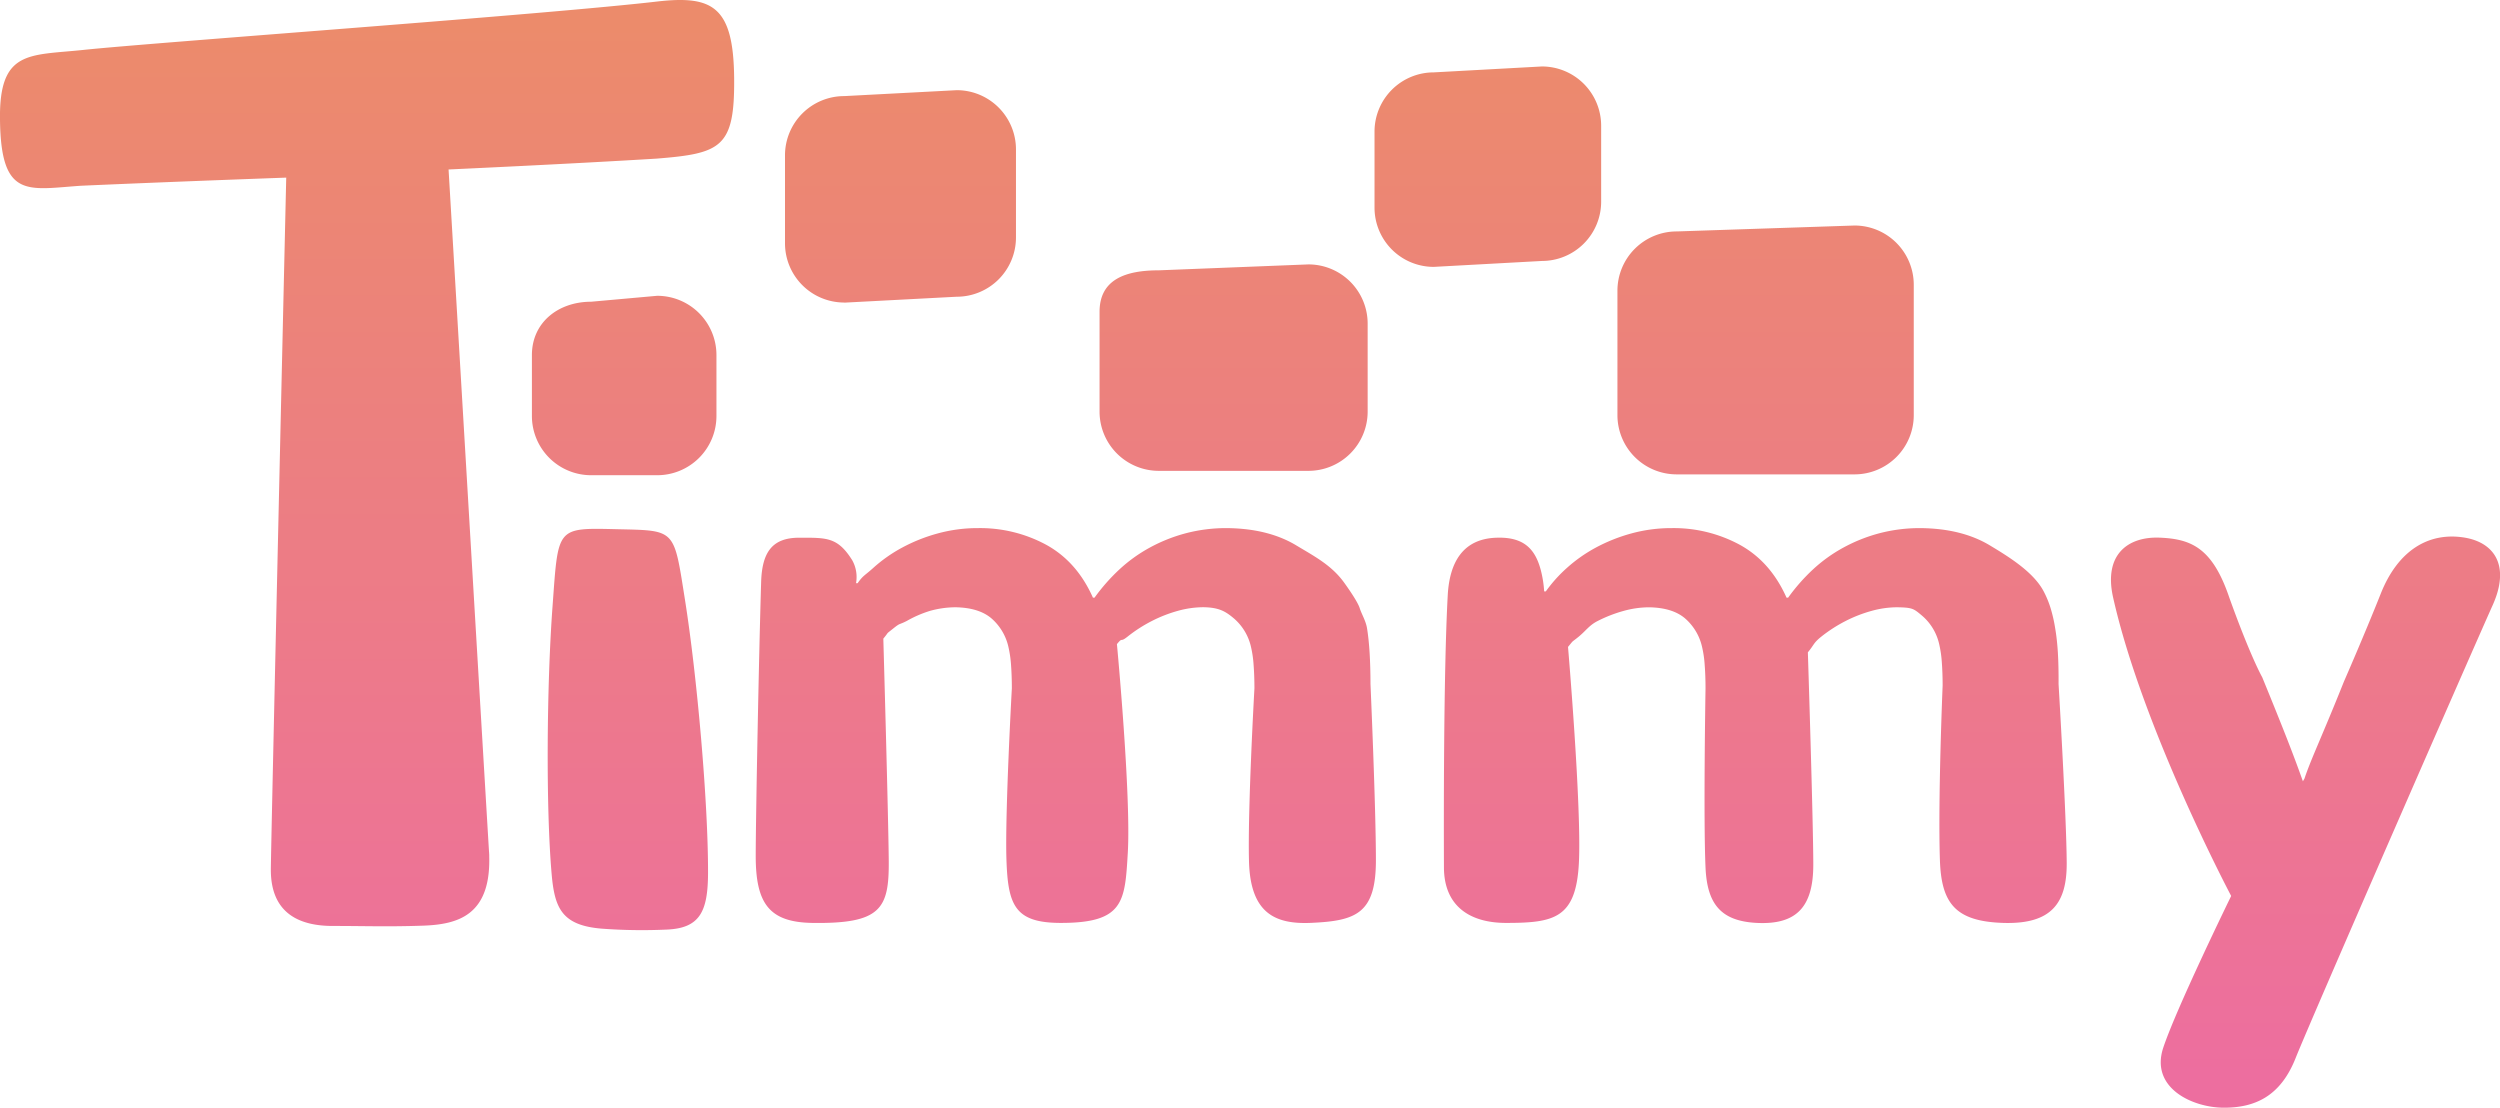 <svg xmlns="http://www.w3.org/2000/svg" xmlns:xlink="http://www.w3.org/1999/xlink" viewBox="0 0 921.21 408.17"><defs><style>.cls-1{fill:url(#Безымянный_градиент_9);}</style><linearGradient id="Безымянный_градиент_9" x1="460.61" y1="8.29" x2="460.61" y2="396.95" gradientUnits="userSpaceOnUse"><stop offset="0" stop-color="#ec8b6b"/><stop offset="1" stop-color="#ed6e9f"/></linearGradient></defs><g id="Слой_2" data-name="Слой 2"><g id="Слой_3_Изображение" data-name="Слой 3 Изображение"><path class="cls-1" d="M242.12,109l-24.29,2.18c-12.06,0-21.83,7.59-21.83,19.65v22.45a21.83,21.83,0,0,0,21.83,21.83h24.29A21.83,21.83,0,0,0,264,153.24V130.79A21.83,21.83,0,0,0,242.12,109Zm69,2.52,41.41-2.18a21.84,21.84,0,0,0,21.84-21.83V55.06a21.83,21.83,0,0,0-21.84-21.83L311.1,35.41a21.83,21.83,0,0,0-21.84,21.83V89.65A21.83,21.83,0,0,0,311.1,111.48ZM427,173.5h55.13a21.83,21.83,0,0,0,21.83-21.83V119.26a21.83,21.83,0,0,0-21.83-21.83L427,99.61c-12.06,0-21.83,3.23-21.83,15.29v36.77A21.83,21.83,0,0,0,427,173.5ZM590,74.37V46.32a21.84,21.84,0,0,0-21.83-21.83l-39.85,2.18a21.83,21.83,0,0,0-21.83,21.84v28a21.83,21.83,0,0,0,21.83,21.83l39.85-2.18A21.84,21.84,0,0,0,590,74.37ZM617.86,174.8h65.5A21.83,21.83,0,0,0,705.19,153v-48A21.84,21.84,0,0,0,683.36,83.1l-65.5,2.18A21.84,21.84,0,0,0,596,107.12V153A21.83,21.83,0,0,0,617.86,174.8Zm-437.66,139c0,.18,0,.34,0,.52C180.34,316.23,180.34,316.2,180.2,313.76ZM242.85.48C202.49,5.25,57.13,15.61,30.67,18.4,10.74,20.5-.37,18.34,0,44.11c.34,29.3,10.16,25.67,29.75,24.34,33.16-1.48,75.72-3,75.72-3S99.8,312.51,99.8,320.51c0,16.19,10.68,20.69,22.82,20.69s20.2.34,33.25-.11,25.48-3.9,24.35-26.81C179,294.18,165.29,62.45,165.29,62.45s44-2,76.65-4c23.92-1.91,28.83-4.12,28.58-29.8C270.26,2.59,262.69-1.66,242.85.48ZM227.16,195c-22.45-.53-21.41-.74-23.58,28.73-2.09,28.43-2.48,73.44-.31,98.34C204.36,334.6,207,341,221.78,342.2a200.36,200.36,0,0,0,24,.33C257.8,342,260.83,336,260.9,321.9,261,296,256.84,249,252.4,221,248.22,194.64,249.15,195.52,227.16,195Zm277.52,45.6c-.2-3.32-.51-6.35-.95-9.09s-2-5.2-2.69-7.39-3.72-6.61-5.49-9.08c-4.66-6.65-11-9.92-17.89-14.07s-15.41-6.27-25.56-6.37a58.73,58.73,0,0,0-15.16,1.9,59.39,59.39,0,0,0-13.26,5.28,55.53,55.53,0,0,0-11.2,8.05,69.53,69.53,0,0,0-9.16,10.4h-.59q-5.85-13.17-17.06-19.4a51.17,51.17,0,0,0-25.27-6.23,55.64,55.64,0,0,0-15,2,61.93,61.93,0,0,0-13,5.2,54.24,54.24,0,0,0-10.62,7.47c-3.13,2.83-3.71,2.71-5.77,5.64h-.58a12.69,12.69,0,0,0-1.38-8.44c-5.38-8.63-9.48-8.33-19.58-8.33s-13.64,5.56-14,16.19c-.84,27.5-2,87.45-2,101.08,0,17.54,4.95,24.43,20.89,24.67,25.21.37,28.26-5.21,28.13-22.75-.12-15.92-2-82-2-82,2.34-2.83.66-1.35,3.54-3.65s1.91-1.25,5.08-2.86a42.35,42.35,0,0,1,8.6-3.73,35.46,35.46,0,0,1,9.37-1.32q8.64.15,13.26,4.1a19.57,19.57,0,0,1,6.22,10.4,41.65,41.65,0,0,1,1,6.89c.19,2.63.29,5.47.29,8.49,0,0-2.53,45.82-2,62.83s3,23.55,19.88,23.6c23.41.06,23.78-7.79,24.84-25.73,1.26-21.25-4-77-4-77,2.34-2.83.95-.39,3.83-2.69a53.25,53.25,0,0,1,9.09-5.86,50.65,50.65,0,0,1,9.59-3.73,35.54,35.54,0,0,1,9.38-1.32c5.66.1,8.05,1.46,11.18,4.1a19.44,19.44,0,0,1,6.3,10.4,40.69,40.69,0,0,1,1,6.89c.2,2.63.3,5.47.3,8.49,0,0-2.53,44.76-2,63.89s9.77,23.13,22.93,22.54C499.68,339.32,507,336.65,507,317s-2-65-2-65C505,247.73,504.88,243.92,504.68,240.6Zm253.62,0q-.3-5-1-9.09a54.07,54.07,0,0,0-1.68-7.39,35.94,35.94,0,0,0-2.49-6.08c-3.71-7.23-13-12.92-19.89-17.07s-15.41-6.27-25.57-6.37a58.79,58.79,0,0,0-15.16,1.9,59.51,59.51,0,0,0-13.25,5.28,55.59,55.59,0,0,0-11.21,8.05,69.46,69.46,0,0,0-9.15,10.4h-.59q-5.86-13.17-17.07-19.4A51.13,51.13,0,0,0,616,194.6a55.71,55.71,0,0,0-15,2,62.15,62.15,0,0,0-13,5.2,54.85,54.85,0,0,0-10.62,7.47,52.17,52.17,0,0,0-7.76,8.64H569a41.45,41.45,0,0,0-1.32-8.13c-2.06-7.48-6.18-12-16.28-11.64-12.46.41-17.28,9.22-17.93,21.19-1.59,29-1.46,85.59-1.4,100.33.06,14.56,9.93,20.42,22.87,20.42,17.73,0,25.78-1.65,26.85-22s-4-79.7-4-79.7c2.34-2.83,1-1.39,3.83-3.69s3.91-4.25,7.09-5.86a50.65,50.65,0,0,1,9.59-3.73,35.54,35.54,0,0,1,9.38-1.32q8.64.15,13.25,4.1a19.58,19.58,0,0,1,6.23,10.4,40.69,40.69,0,0,1,1,6.89c.2,2.63.3,5.47.3,8.49,0,0-.81,47.78,0,66,.59,13.49,5.67,19.76,18.92,20.42,14.67.72,20.79-5.94,20.79-21.48s-2-78.23-2-78.23c2.35-2.83,2-3.39,4.84-5.69a53.56,53.56,0,0,1,9.08-5.86,50.47,50.47,0,0,1,9.6-3.73,35.46,35.46,0,0,1,9.37-1.32c5.66.1,6.06.46,9.19,3.1a19.36,19.36,0,0,1,6.29,10.4,41.65,41.65,0,0,1,1,6.89c.19,2.63.29,5.47.29,8.49,0,0-1.76,41.86-1,64.36.54,15.88,5.71,22.53,23.39,23.07s23.39-7.23,23.33-22c-.07-17.16-3-66-3-66Q758.59,245.58,758.3,240.6Zm150-42.48c-13.54-2.28-24.77,4.91-31,20.56s-13.61,32.49-13.61,32.49c-7.91,19.82-12.09,28.4-14.53,35.72l-.58,1c-3.32-9.37-7-18.83-15-38.36,0,0-4.22-7.31-12.17-29.47-6.19-18.2-14-21.46-25.54-21.94s-20.77,6-17.25,21.92c10.84,48.41,43.53,110.11,43.53,110.11s-20,40.9-25,55.83,10.79,22.19,22.35,22.19,20.85-4.3,26.39-18.27,65.09-150.14,72.7-167.08C924.94,208.52,919.22,200,908.29,198.12Z"/></g></g></svg>